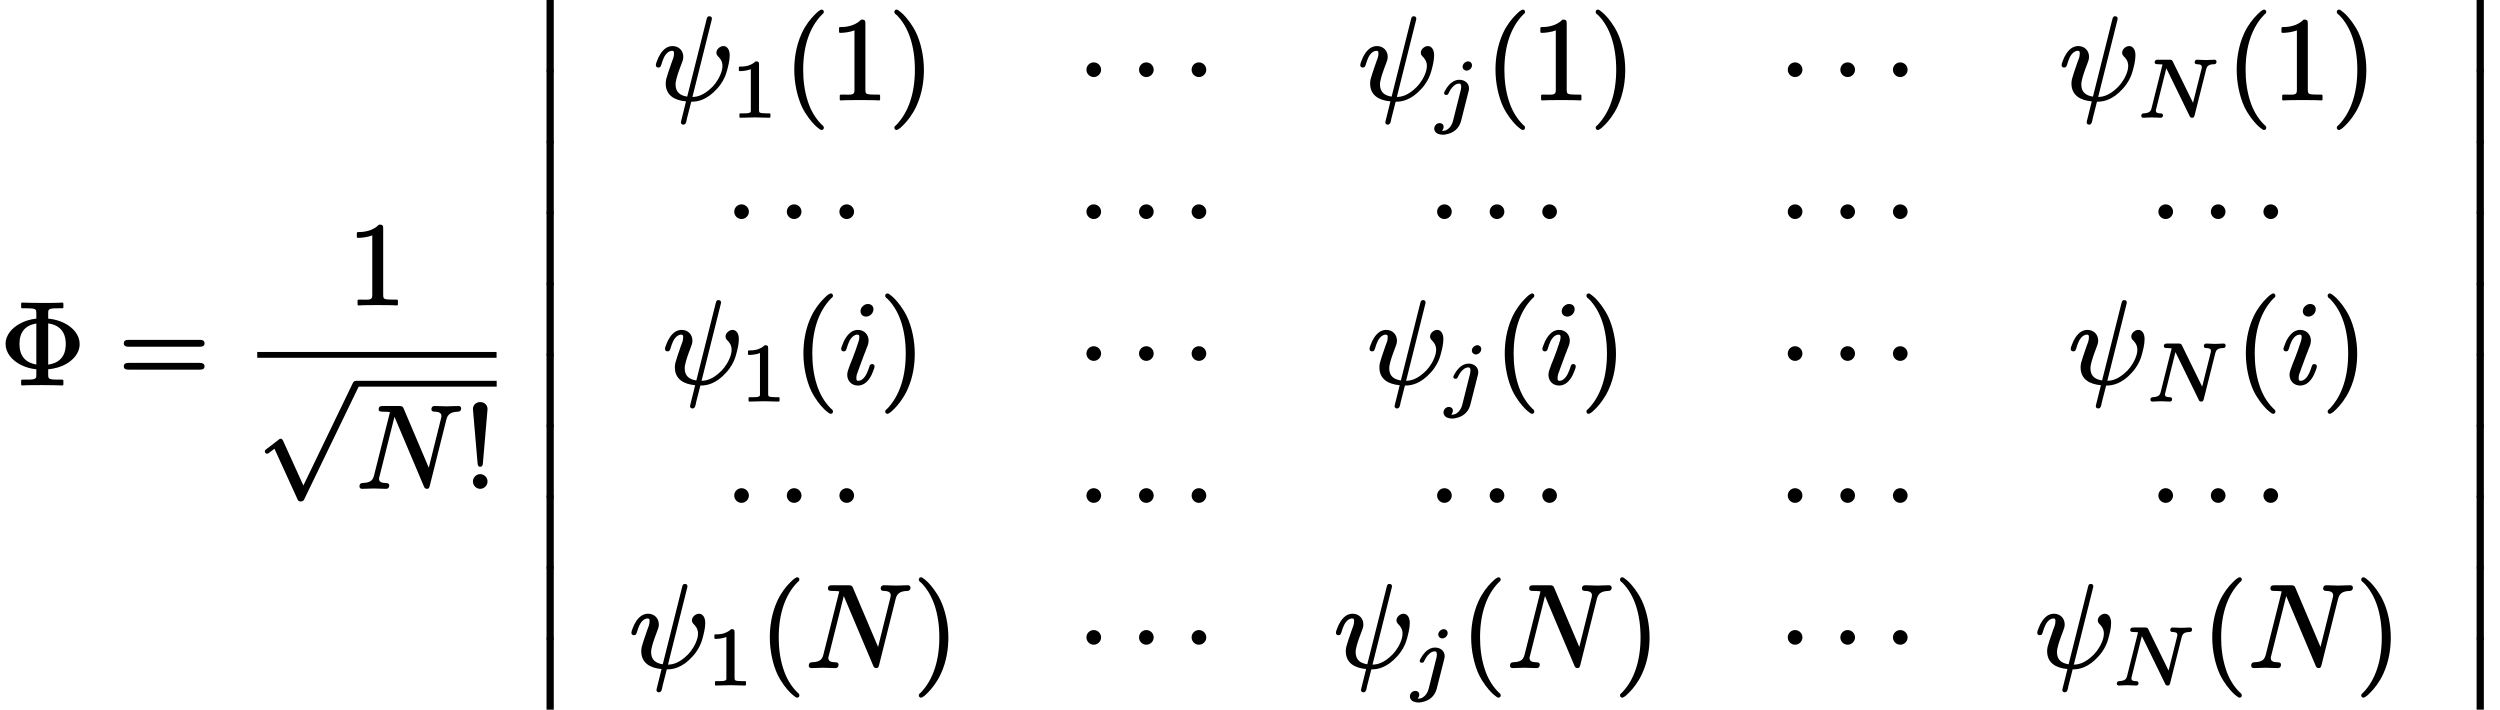 <?xml version='1.0' encoding='UTF-8'?>
<!-- This file was generated by dvisvgm 3.4 -->
<svg version='1.1' xmlns='http://www.w3.org/2000/svg' xmlns:xlink='http://www.w3.org/1999/xlink' width='210.6pt' height='59.78pt' viewBox='0 -32.38 210.6 59.78'>
<defs>
<path id='g34-78' d='M4.92-4.61C4.92-4.48 5.02-4.45 5.14-4.45C5.33-4.44 5.52-4.41 5.52-4.23C5.52-4.16 5.52-4.14 5.5-4.07L4.78-1.2L3.08-4.67C3.03-4.79 2.97-4.83 2.8-4.83H1.83C1.65-4.83 1.55-4.78 1.55-4.61C1.55-4.46 1.68-4.45 1.83-4.45C1.83-4.45 1.84-4.45 1.84-4.45C1.97-4.45 2.09-4.44 2.21-4.43L1.29-.76C1.27-.68 1.25-.61 1.21-.55C1.11-.38 .91-.33 .63-.31C.5-.31 .42-.24 .42-.1C.42-.01 .49 .06 .59 .06C.82 .06 1.08 .03 1.31 .03C1.48 .03 1.88 .06 2.05 .06C2.18 .06 2.25-.02 2.25-.15S2.15-.31 2.03-.31C1.82-.32 1.65-.34 1.65-.54C1.65-.54 1.65-.54 1.65-.54C1.65-.61 1.66-.62 1.68-.7L2.53-4.11L4.49-.09C4.53 0 4.57 .06 4.7 .06C4.85 .06 4.87-.01 4.91-.13L5.88-3.99C5.96-4.32 6.11-4.44 6.56-4.45C6.69-4.45 6.76-4.53 6.76-4.67C6.76-4.76 6.69-4.83 6.59-4.83C6.35-4.83 6.1-4.8 5.87-4.8C5.7-4.8 5.29-4.83 5.13-4.83C5.13-4.83 5.13-4.83 5.13-4.83C4.99-4.83 4.92-4.74 4.92-4.61Z'/>
<path id='g34-106' d='M2.78-4.69C2.72-4.69 2.66-4.67 2.62-4.65C2.47-4.58 2.33-4.44 2.33-4.24C2.33-4.05 2.48-3.91 2.67-3.91C2.73-3.91 2.78-3.93 2.84-3.95C2.98-4.01 3.12-4.16 3.12-4.36C3.12-4.55 2.98-4.69 2.78-4.69ZM.73 .83C.73 .63 .59 .51 .4 .51C.14 .51-.06 .73-.06 .98C-.06 1.05-.05 1.12-.01 1.17C.09 1.39 .36 1.49 .69 1.49C.76 1.49 .84 1.48 .93 1.46C1.57 1.35 2.04 .95 2.2 .33L2.83-2.16C2.85-2.24 2.87-2.32 2.87-2.42C2.87-2.86 2.5-3.14 2.06-3.14C1.93-3.14 1.82-3.12 1.72-3.08C1.33-2.94 1.03-2.56 .86-2.24C.82-2.16 .77-2.1 .77-2.01C.77-1.9 .86-1.86 .96-1.86C1.07-1.86 1.11-1.92 1.15-2.01C1.26-2.23 1.39-2.46 1.58-2.62C1.69-2.72 1.84-2.82 2.04-2.82C2.19-2.82 2.21-2.69 2.21-2.54C2.21-2.48 2.2-2.39 2.19-2.34L1.52 .33C1.45 .63 1.27 .91 1.04 1.05C.93 1.12 .81 1.16 .68 1.16C.65 1.16 .61 1.16 .59 1.16C.66 1.08 .73 .96 .73 .83Z'/>
<path id='g29-12' d='M1.96 5.83V.15C1.96 .12 1.96 .08 1.96 .03C1.95 0 1.95-.04 1.94-.08C1.92-.14 1.89-.21 1.82-.26C1.77-.29 1.72-.3 1.66-.3C1.57-.3 1.5-.27 1.45-.22C1.41-.18 1.39-.14 1.37-.09C1.36-.05 1.36-.01 1.35 .02C1.35 .07 1.35 .11 1.35 .15V5.83C1.35 5.86 1.35 5.9 1.35 5.95C1.36 5.98 1.36 6.02 1.37 6.06C1.39 6.12 1.42 6.19 1.49 6.24C1.54 6.27 1.59 6.28 1.65 6.28C1.74 6.28 1.81 6.25 1.86 6.2C1.9 6.16 1.92 6.12 1.94 6.07C1.95 6.03 1.95 5.99 1.96 5.96C1.96 5.91 1.96 5.87 1.96 5.83Z'/>
<path id='g35-32' d='M4.71-7C4.53-7 4.51-6.88 4.47-6.73L2.84-.23C2.26-.32 1.86-.59 1.86-1.25C1.86-1.25 1.86-1.25 1.86-1.25C1.86-1.38 1.87-1.47 1.91-1.62C1.96-1.87 2.09-2.29 2.39-3.07C2.45-3.21 2.51-3.39 2.51-3.59C2.51-4.1 2.14-4.49 1.6-4.49C1.41-4.49 1.24-4.43 1.09-4.35C.72-4.12 .46-3.69 .31-3.27C.25-3.11 .2-3.01 .2-2.87C.2-2.75 .3-2.68 .41-2.68C.59-2.68 .61-2.79 .66-2.92C.8-3.39 .94-3.76 1.24-3.98C1.33-4.04 1.43-4.09 1.57-4.09S1.73-4.01 1.73-3.87C1.73-3.57 1.63-3.38 1.53-3.11C1.29-2.43 1.13-1.93 1.07-1.7C1.04-1.56 1.03-1.45 1.03-1.33C1.03-.32 1.81 .09 2.74 .17C2.65 .58 2.46 1.27 2.33 1.82C2.32 1.87 2.31 1.89 2.31 1.94C2.31 2.06 2.4 2.13 2.52 2.13C2.76 2.13 2.78 1.8 2.82 1.61L3.18 .2C3.54 .2 3.84 .14 4.15 .01C4.51-.14 4.93-.42 5.36-.9C5.78-1.36 5.99-1.81 6.1-2.12C6.13-2.19 6.16-2.29 6.19-2.41C6.29-2.78 6.42-3.26 6.42-3.71C6.42-3.97 6.36-4.15 6.28-4.27C6.19-4.4 6.07-4.49 5.89-4.49C5.81-4.49 5.74-4.47 5.67-4.44C5.49-4.36 5.3-4.17 5.3-3.93C5.3-3.8 5.35-3.72 5.41-3.65C5.6-3.47 5.81-3.23 5.81-2.81C5.81-2.69 5.79-2.57 5.76-2.44C5.62-1.91 5.29-1.39 4.97-1.06C4.58-.67 4.25-.46 3.98-.35C3.74-.25 3.55-.21 3.28-.2L4.89-6.64C4.9-6.68 4.92-6.73 4.92-6.8C4.92-6.93 4.84-7 4.71-7Z'/>
<path id='g35-78' d='M6.36-6.61C6.36-6.46 6.48-6.41 6.63-6.41C6.63-6.41 6.63-6.41 6.63-6.41C7.03-6.4 7.29-6.29 7.18-5.87L6.14-1.69L4.03-6.66C3.97-6.83 3.9-6.89 3.64-6.89H2.29C2.05-6.89 1.92-6.84 1.92-6.61C1.92-6.42 2.08-6.41 2.27-6.41C2.28-6.41 2.28-6.41 2.29-6.41C2.36-6.41 2.76-6.4 2.87-6.37L1.54-1.08C1.51-.96 1.48-.85 1.42-.76C1.28-.5 .98-.42 .56-.4C.38-.4 .3-.29 .3-.11C.3 .02 .4 .09 .52 .09C.85 .09 1.2 .06 1.51 .06C1.84 .06 2.2 .09 2.54 .09C2.54 .09 2.54 .09 2.55 .09C2.72 .09 2.81-.02 2.81-.2C2.81-.36 2.68-.4 2.52-.4C2.22-.41 1.95-.46 1.95-.75C1.95-.84 1.96-.86 1.99-.96L3.25-5.98L5.71-.16C5.76-.03 5.81 .09 5.98 .09C6.17 .09 6.19-.04 6.23-.19L7.62-5.74C7.74-6.22 8.02-6.39 8.61-6.41C8.78-6.41 8.87-6.53 8.87-6.69C8.87-6.81 8.77-6.89 8.65-6.89C8.32-6.89 7.97-6.86 7.64-6.86S6.96-6.89 6.63-6.89C6.63-6.89 6.63-6.89 6.63-6.89C6.45-6.89 6.36-6.78 6.36-6.61Z'/>
<path id='g35-105' d='M2.8-1.61C2.66-1.61 2.61-1.52 2.58-1.41C2.45-1.01 2.3-.6 2.02-.36C1.92-.27 1.8-.2 1.63-.2C1.49-.2 1.48-.3 1.48-.44C1.48-.65 1.52-.77 1.72-1.29C1.73-1.33 1.75-1.36 1.76-1.4L2.15-2.45C2.24-2.65 2.26-2.72 2.3-2.84C2.39-3.07 2.51-3.29 2.51-3.59C2.51-4.1 2.14-4.49 1.6-4.49C1.45-4.49 1.32-4.45 1.19-4.4C.74-4.18 .43-3.62 .28-3.17C.24-3.05 .2-2.98 .2-2.87C.2-2.75 .3-2.68 .41-2.68C.59-2.68 .61-2.79 .66-2.92C.8-3.39 .94-3.75 1.24-3.98C1.33-4.04 1.43-4.09 1.57-4.09S1.73-4.01 1.73-3.87C1.73-3.69 1.66-3.49 1.62-3.38C1.51-3.01 1.31-2.49 1.16-2.09C.99-1.66 .89-1.45 .77-1.06C.74-.95 .71-.84 .71-.71C.71-.19 1.08 .2 1.61 .2C1.8 .2 1.97 .14 2.12 .06C2.5-.17 2.75-.61 2.9-1.03C2.96-1.19 3.01-1.29 3.01-1.42C3.01-1.55 2.92-1.61 2.8-1.61ZM2.46-6.67C2.38-6.67 2.3-6.66 2.23-6.63C2.03-6.54 1.83-6.34 1.83-6.06C1.83-5.8 2.03-5.61 2.3-5.61C2.63-5.61 2.92-5.9 2.92-6.23C2.92-6.49 2.73-6.67 2.46-6.67Z'/>
<use id='g32-1' xlink:href='#g1-1' transform='scale(.58)'/>
<use id='g32-112' xlink:href='#g1-112' transform='scale(.58)'/>
<path id='g1-1' d='M2.39-5.37C1.82-5.37 1.33-4.91 1.33-4.3C1.33-3.74 1.79-3.24 2.39-3.24S3.46-3.74 3.46-4.3C3.46-4.91 2.96-5.37 2.39-5.37Z'/>
<path id='g1-112' d='M14.34-.84C14.03-.84 13.94-.64 13.84-.43L6.7 14.36L3.77 7.9C3.7 7.76 3.63 7.57 3.41 7.57C3.41 7.57 3.41 7.57 3.41 7.57C3.24 7.57 3.17 7.66 3.06 7.75L1.38 9.04C1.26 9.12 1.1 9.21 1.1 9.4S1.22 9.74 1.43 9.74C1.43 9.74 1.43 9.74 1.43 9.74C1.6 9.74 1.67 9.66 1.77 9.57L2.5 9.02L5.84 16.34C5.92 16.54 6.01 16.68 6.3 16.68C6.66 16.68 6.77 16.51 6.87 16.27L14.72 .02C14.77-.1 14.84-.19 14.84-.34C14.84-.62 14.63-.84 14.34-.84Z'/>
<path id='g37-49' d='M.76-3.87C.86-3.87 1.05-3.87 1.26-3.91C1.4-3.93 1.56-3.97 1.71-4.03V-.57C1.71-.46 1.71-.4 1.62-.37C1.49-.31 1.32-.31 1.07-.31H.81C.77-.31 .75-.29 .75-.25V0C.75 .03 .77 .06 .81 .06L2.05 .03L3.3 .06C3.33 .06 3.36 .03 3.36 0V-.25C3.36-.29 3.33-.31 3.3-.31H3.03C2.87-.31 2.73-.32 2.64-.33C2.45-.36 2.4-.38 2.4-.57V-4.44C2.4-4.65 2.34-4.69 2.13-4.69C2.11-4.69 2.09-4.69 2.09-4.67C1.9-4.49 1.67-4.39 1.45-4.32C1.18-4.25 .92-4.25 .76-4.25C.73-4.25 .7-4.22 .7-4.18V-3.93C.7-3.9 .73-3.87 .76-3.87C.76-3.87 .76-3.87 .76-3.87Z'/>
<path id='g38-8' d='M4.06-1.66V-5.14C4.99-5 5.54-4.45 5.54-3.41C5.54-2.35 5.01-1.81 4.06-1.66ZM3.06-5.13V-1.67C2.16-1.83 1.64-2.37 1.64-3.4S2.14-4.97 3.06-5.13ZM6.71-3.4C6.71-3.77 6.58-4.11 6.35-4.42C5.88-5.03 5.04-5.45 4.06-5.54V-6.02C4.06-6.23 4.08-6.31 4.25-6.36C4.44-6.41 4.61-6.41 4.92-6.41H5.25C5.3-6.41 5.34-6.45 5.34-6.5V-6.8C5.34-6.85 5.3-6.89 5.25-6.89C5.25-6.89 5.24-6.89 5.24-6.89C4.86-6.86 3.96-6.86 3.57-6.86C3.34-6.86 2.95-6.86 2.59-6.87C2.3-6.87 2.03-6.89 1.87-6.89C1.82-6.89 1.78-6.85 1.78-6.8V-6.5C1.78-6.45 1.82-6.41 1.87-6.41H2.2C2.43-6.41 2.61-6.4 2.73-6.39C2.99-6.35 3.06-6.3 3.06-6.02V-5.54C2.51-5.48 2.03-5.32 1.63-5.09C1.06-4.77 .47-4.2 .47-3.41C.47-3.04 .6-2.7 .83-2.39C1.29-1.79 2.1-1.37 3.06-1.27V-.79C3.06-.58 3.04-.5 2.87-.45C2.68-.4 2.51-.4 2.2-.4H1.87C1.82-.4 1.78-.36 1.78-.31V0C1.78 .05 1.82 .09 1.87 .09C1.87 .09 1.88 .09 1.88 .09C2.26 .06 3.17 .06 3.56 .06C3.79 .06 4.17 .06 4.53 .07C4.82 .07 5.09 .09 5.25 .09C5.3 .09 5.34 .05 5.34 0V-.31C5.34-.36 5.3-.4 5.25-.4H4.92C4.69-.4 4.51-.41 4.39-.42C4.13-.46 4.06-.51 4.06-.79V-1.27C4.61-1.32 5.11-1.47 5.52-1.69C6.11-2.01 6.71-2.59 6.71-3.4Z'/>
<path id='g38-33' d='M1.38-1.15C1.06-1.15 .77-.88 .77-.53S1.06 .09 1.38 .09S2-.18 2-.53S1.71-1.15 1.38-1.15ZM1.38-7.22C1.04-7.22 .77-6.98 .77-6.63C.77-6.63 .77-6.62 .77-6.62L1.16-2.08C1.17-1.91 1.21-1.77 1.38-1.77S1.6-1.9 1.61-2.07L2-6.62C2-6.62 2-6.63 2-6.63C2-6.98 1.73-7.22 1.38-7.22Z'/>
<path id='g38-40' d='M3.2-7.56C3.16-7.56 3.14-7.55 3.11-7.53C2.93-7.44 2.82-7.33 2.63-7.14C2.29-6.81 1.86-6.28 1.53-5.57C1.02-4.45 .9-3.34 .9-2.49C.9-1.38 1.15-.21 1.56 .66C1.9 1.34 2.32 1.86 2.64 2.18C2.79 2.32 2.91 2.42 3.01 2.49C3.07 2.53 3.12 2.58 3.2 2.58C3.31 2.58 3.39 2.51 3.39 2.39C3.39 2.39 3.39 2.39 3.39 2.38C3.39 2.25 3.28 2.19 3.19 2.11C2.65 1.56 2.28 .9 2.05 .19C1.75-.7 1.65-1.65 1.65-2.49C1.65-4.46 2.18-6.07 3.23-7.14C3.3-7.2 3.39-7.25 3.39-7.37S3.31-7.56 3.2-7.56Z'/>
<path id='g38-41' d='M.48-7.37C.48-7.37 .48-7.37 .48-7.36C.48-7.23 .6-7.16 .7-7.08C1.68-6.08 2.21-4.5 2.21-2.49C2.21-.54 1.68 1.09 .64 2.16C.57 2.22 .48 2.27 .48 2.39C.48 2.5 .56 2.58 .67 2.58C.71 2.58 .73 2.57 .76 2.55C.94 2.46 1.05 2.35 1.24 2.16C1.57 1.83 2 1.3 2.33 .59C2.85-.53 2.97-1.64 2.97-2.49C2.97-3.6 2.72-4.77 2.3-5.64C1.96-6.33 1.54-6.84 1.23-7.16C1.08-7.3 .96-7.4 .86-7.47C.8-7.51 .75-7.56 .67-7.56C.56-7.56 .48-7.48 .48-7.37Z'/>
<path id='g38-49' d='M4.16 .09C4.16 .09 4.17 .09 4.17 .09C4.22 .09 4.26 .05 4.26 0V-.31C4.26-.36 4.22-.4 4.17-.4H3.86C3.64-.4 3.47-.41 3.35-.42C3.09-.45 3.02-.5 3.02-.79V-6.39C3.02-6.66 2.96-6.72 2.7-6.72C2.67-6.72 2.65-6.71 2.64-6.69C2.37-6.43 2.06-6.28 1.77-6.2C1.4-6.09 1.07-6.09 .89-6.09C.84-6.09 .8-6.05 .8-6V-5.69C.8-5.64 .84-5.6 .89-5.6C.89-5.6 .89-5.6 .89-5.6C1.25-5.6 1.78-5.68 2.1-5.81V-.79C2.1-.73 2.1-.68 2.09-.64C2.06-.33 1.62-.4 1.27-.4H.95C.9-.4 .86-.36 .86-.31V0C.86 .05 .9 .09 .95 .09C.95 .09 .96 .09 .96 .09C1.33 .06 2.18 .06 2.56 .06S3.8 .06 4.16 .09Z'/>
<path id='g38-61' d='M6.85-1.81H.9C.66-1.81 .47-1.76 .47-1.52S.65-1.24 .88-1.24H6.86C7.09-1.24 7.27-1.29 7.27-1.52S7.08-1.81 6.85-1.81ZM6.86-3.75H.88C.65-3.75 .47-3.7 .47-3.46S.66-3.17 .89-3.17H6.85C7.08-3.17 7.27-3.22 7.27-3.46S7.09-3.75 6.86-3.75Z'/>
</defs>
<g id='page2718'>
<use x='0' y='0' xlink:href='#g38-8'/>
<use x='9.96' y='0' xlink:href='#g38-61'/>
<use x='29.26' y='-6.74' xlink:href='#g38-49'/>
<rect x='21.67' y='-2.73' height='.49' width='20.16'/>
<use x='21.67' y='.19' xlink:href='#g32-112'/>
<rect x='29.98' y='-.3' height='.49' width='11.86'/>
<use x='29.98' y='8.71' xlink:href='#g35-78'/>
<use x='39.07' y='8.71' xlink:href='#g38-33'/>
<use x='44.69' y='-32.38' xlink:href='#g29-12'/>
<use x='44.69' y='-26.4' xlink:href='#g29-12'/>
<use x='44.69' y='-20.42' xlink:href='#g29-12'/>
<use x='44.69' y='-14.45' xlink:href='#g29-12'/>
<use x='44.69' y='-8.47' xlink:href='#g29-12'/>
<use x='44.69' y='-2.49' xlink:href='#g29-12'/>
<use x='44.69' y='3.49' xlink:href='#g29-12'/>
<use x='44.69' y='9.46' xlink:href='#g29-12'/>
<use x='44.69' y='15.44' xlink:href='#g29-12'/>
<use x='44.69' y='21.42' xlink:href='#g29-12'/>
<use x='55.05' y='-24.01' xlink:href='#g35-32'/>
<use x='61.54' y='-22.52' xlink:href='#g37-49'/>
<use x='66.01' y='-24.01' xlink:href='#g38-40'/>
<use x='69.88' y='-24.01' xlink:href='#g38-49'/>
<use x='74.86' y='-24.01' xlink:href='#g38-41'/>
<use x='90.75' y='-24.01' xlink:href='#g32-1'/>
<use x='95.18' y='-24.01' xlink:href='#g32-1'/>
<use x='99.61' y='-24.01' xlink:href='#g32-1'/>
<use x='114.39' y='-24.01' xlink:href='#g35-32'/>
<use x='120.88' y='-22.52' xlink:href='#g34-106'/>
<use x='125.08' y='-24.01' xlink:href='#g38-40'/>
<use x='128.96' y='-24.01' xlink:href='#g38-49'/>
<use x='133.94' y='-24.01' xlink:href='#g38-41'/>
<use x='149.83' y='-24.01' xlink:href='#g32-1'/>
<use x='154.26' y='-24.01' xlink:href='#g32-1'/>
<use x='158.69' y='-24.01' xlink:href='#g32-1'/>
<use x='173.47' y='-24.01' xlink:href='#g35-32'/>
<use x='179.96' y='-22.52' xlink:href='#g34-78'/>
<use x='187.52' y='-24.01' xlink:href='#g38-40'/>
<use x='191.39' y='-24.01' xlink:href='#g38-49'/>
<use x='196.37' y='-24.01' xlink:href='#g38-41'/>
<use x='61.08' y='-12.05' xlink:href='#g32-1'/>
<use x='65.51' y='-12.05' xlink:href='#g32-1'/>
<use x='69.94' y='-12.05' xlink:href='#g32-1'/>
<use x='90.75' y='-12.05' xlink:href='#g32-1'/>
<use x='95.18' y='-12.05' xlink:href='#g32-1'/>
<use x='99.61' y='-12.05' xlink:href='#g32-1'/>
<use x='120.29' y='-12.05' xlink:href='#g32-1'/>
<use x='124.72' y='-12.05' xlink:href='#g32-1'/>
<use x='129.15' y='-12.05' xlink:href='#g32-1'/>
<use x='149.83' y='-12.05' xlink:href='#g32-1'/>
<use x='154.26' y='-12.05' xlink:href='#g32-1'/>
<use x='158.69' y='-12.05' xlink:href='#g32-1'/>
<use x='181.05' y='-12.05' xlink:href='#g32-1'/>
<use x='185.47' y='-12.05' xlink:href='#g32-1'/>
<use x='189.9' y='-12.05' xlink:href='#g32-1'/>
<use x='55.82' y='-.1' xlink:href='#g35-32'/>
<use x='62.31' y='1.39' xlink:href='#g37-49'/>
<use x='66.78' y='-.1' xlink:href='#g38-40'/>
<use x='70.66' y='-.1' xlink:href='#g35-105'/>
<use x='74.09' y='-.1' xlink:href='#g38-41'/>
<use x='90.75' y='-.1' xlink:href='#g32-1'/>
<use x='95.18' y='-.1' xlink:href='#g32-1'/>
<use x='99.61' y='-.1' xlink:href='#g32-1'/>
<use x='115.17' y='-.1' xlink:href='#g35-32'/>
<use x='121.66' y='1.39' xlink:href='#g34-106'/>
<use x='125.86' y='-.1' xlink:href='#g38-40'/>
<use x='129.73' y='-.1' xlink:href='#g35-105'/>
<use x='133.16' y='-.1' xlink:href='#g38-41'/>
<use x='149.83' y='-.1' xlink:href='#g32-1'/>
<use x='154.26' y='-.1' xlink:href='#g32-1'/>
<use x='158.69' y='-.1' xlink:href='#g32-1'/>
<use x='174.24' y='-.1' xlink:href='#g35-32'/>
<use x='180.73' y='1.39' xlink:href='#g34-78'/>
<use x='188.29' y='-.1' xlink:href='#g38-40'/>
<use x='192.16' y='-.1' xlink:href='#g35-105'/>
<use x='195.6' y='-.1' xlink:href='#g38-41'/>
<use x='61.08' y='11.86' xlink:href='#g32-1'/>
<use x='65.51' y='11.86' xlink:href='#g32-1'/>
<use x='69.94' y='11.86' xlink:href='#g32-1'/>
<use x='90.75' y='11.86' xlink:href='#g32-1'/>
<use x='95.18' y='11.86' xlink:href='#g32-1'/>
<use x='99.61' y='11.86' xlink:href='#g32-1'/>
<use x='120.29' y='11.86' xlink:href='#g32-1'/>
<use x='124.72' y='11.86' xlink:href='#g32-1'/>
<use x='129.15' y='11.86' xlink:href='#g32-1'/>
<use x='149.83' y='11.86' xlink:href='#g32-1'/>
<use x='154.26' y='11.86' xlink:href='#g32-1'/>
<use x='158.69' y='11.86' xlink:href='#g32-1'/>
<use x='181.05' y='11.86' xlink:href='#g32-1'/>
<use x='185.47' y='11.86' xlink:href='#g32-1'/>
<use x='189.9' y='11.86' xlink:href='#g32-1'/>
<use x='52.99' y='23.81' xlink:href='#g35-32'/>
<use x='59.48' y='25.31' xlink:href='#g37-49'/>
<use x='63.95' y='23.81' xlink:href='#g38-40'/>
<use x='67.83' y='23.81' xlink:href='#g35-78'/>
<use x='76.92' y='23.81' xlink:href='#g38-41'/>
<use x='90.75' y='23.81' xlink:href='#g32-1'/>
<use x='95.18' y='23.81' xlink:href='#g32-1'/>
<use x='99.61' y='23.81' xlink:href='#g32-1'/>
<use x='112.34' y='23.81' xlink:href='#g35-32'/>
<use x='118.83' y='25.31' xlink:href='#g34-106'/>
<use x='123.03' y='23.81' xlink:href='#g38-40'/>
<use x='126.9' y='23.81' xlink:href='#g35-78'/>
<use x='135.99' y='23.81' xlink:href='#g38-41'/>
<use x='149.83' y='23.81' xlink:href='#g32-1'/>
<use x='154.26' y='23.81' xlink:href='#g32-1'/>
<use x='158.69' y='23.81' xlink:href='#g32-1'/>
<use x='171.42' y='23.81' xlink:href='#g35-32'/>
<use x='177.9' y='25.31' xlink:href='#g34-78'/>
<use x='185.46' y='23.81' xlink:href='#g38-40'/>
<use x='189.34' y='23.81' xlink:href='#g35-78'/>
<use x='198.43' y='23.81' xlink:href='#g38-41'/>
<use x='207.28' y='-32.38' xlink:href='#g29-12'/>
<use x='207.28' y='-26.4' xlink:href='#g29-12'/>
<use x='207.28' y='-20.42' xlink:href='#g29-12'/>
<use x='207.28' y='-14.45' xlink:href='#g29-12'/>
<use x='207.28' y='-8.47' xlink:href='#g29-12'/>
<use x='207.28' y='-2.49' xlink:href='#g29-12'/>
<use x='207.28' y='3.49' xlink:href='#g29-12'/>
<use x='207.28' y='9.46' xlink:href='#g29-12'/>
<use x='207.28' y='15.44' xlink:href='#g29-12'/>
<use x='207.28' y='21.42' xlink:href='#g29-12'/>
</g>
</svg>